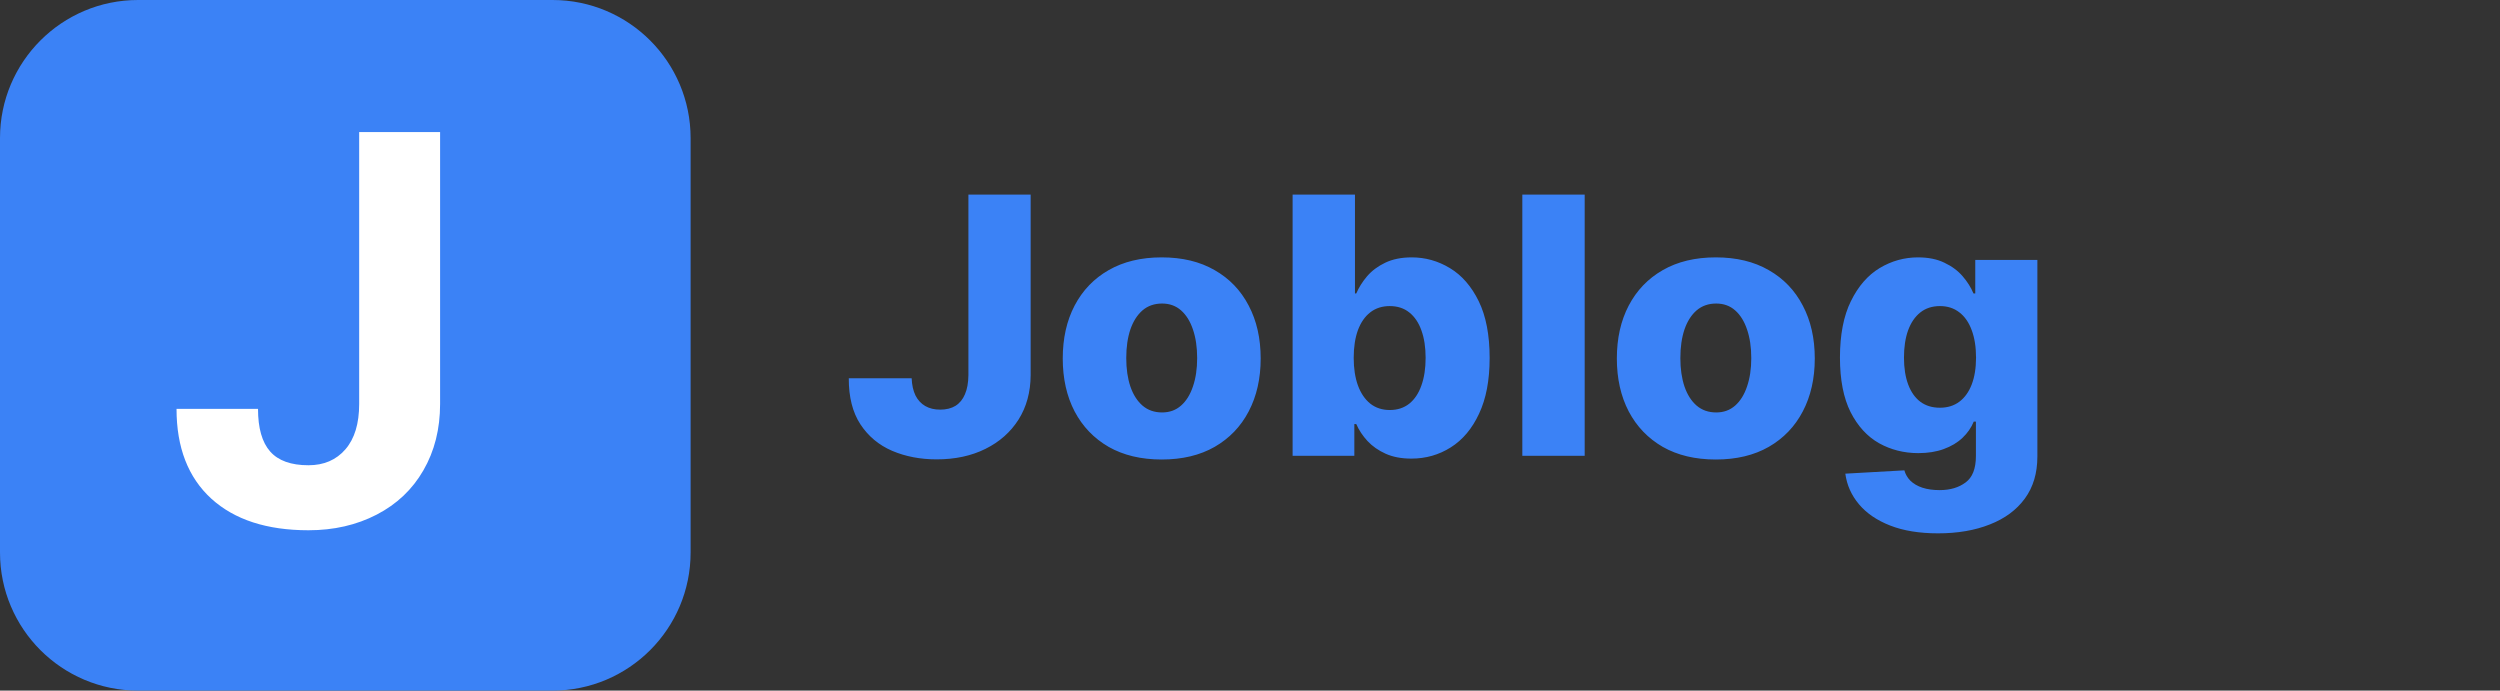 <svg width="181" height="50" viewBox="0 0 181 50" fill="none" xmlns="http://www.w3.org/2000/svg">
<rect x="0" y="0" width="181" height="50" fill="#333333" stroke="none"/>
<path d="M40 0H10C4.477 0 0 4.477 0 10V40C0 45.523 4.477 50 10 50H40C45.523 50 50 45.523 50 40V10C50 4.477 45.523 0 40 0Z" fill="#3B82F6"/>
<path d="M26.004 9.562H31.863V29.25C31.863 31.06 31.46 32.661 30.652 34.055C29.858 35.435 28.732 36.503 27.273 37.258C25.815 38.013 24.168 38.391 22.332 38.391C19.324 38.391 16.98 37.629 15.301 36.105C13.621 34.569 12.781 32.401 12.781 29.602H18.68C18.68 30.995 18.973 32.023 19.559 32.688C20.145 33.352 21.069 33.684 22.332 33.684C23.452 33.684 24.344 33.3 25.008 32.531C25.672 31.763 26.004 30.669 26.004 29.25V9.562Z" fill="white"/>
<path d="M70.113 14.091H74.619V27.165C74.612 28.39 74.32 29.461 73.742 30.378C73.163 31.289 72.363 31.997 71.341 32.501C70.325 33.006 69.15 33.258 67.814 33.258C66.632 33.258 65.558 33.052 64.592 32.64C63.631 32.227 62.865 31.587 62.293 30.72C61.726 29.852 61.446 28.741 61.452 27.386H66.004C66.023 27.873 66.115 28.288 66.281 28.633C66.454 28.971 66.691 29.227 66.992 29.399C67.294 29.572 67.654 29.658 68.072 29.658C68.51 29.658 68.879 29.565 69.18 29.381C69.482 29.19 69.71 28.91 69.864 28.541C70.024 28.171 70.107 27.713 70.113 27.165V14.091ZM84.108 33.268C82.618 33.268 81.338 32.963 80.267 32.354C79.202 31.738 78.38 30.883 77.802 29.787C77.229 28.685 76.943 27.408 76.943 25.955C76.943 24.496 77.229 23.219 77.802 22.124C78.38 21.022 79.202 20.166 80.267 19.557C81.338 18.941 82.618 18.634 84.108 18.634C85.597 18.634 86.875 18.941 87.939 19.557C89.01 20.166 89.832 21.022 90.405 22.124C90.983 23.219 91.273 24.496 91.273 25.955C91.273 27.408 90.983 28.685 90.405 29.787C89.832 30.883 89.01 31.738 87.939 32.354C86.875 32.963 85.597 33.268 84.108 33.268ZM84.135 29.861C84.677 29.861 85.136 29.695 85.511 29.362C85.887 29.03 86.173 28.568 86.37 27.977C86.573 27.386 86.674 26.703 86.674 25.928C86.674 25.14 86.573 24.45 86.37 23.859C86.173 23.268 85.887 22.807 85.511 22.474C85.136 22.142 84.677 21.976 84.135 21.976C83.575 21.976 83.101 22.142 82.714 22.474C82.332 22.807 82.04 23.268 81.837 23.859C81.639 24.45 81.541 25.14 81.541 25.928C81.541 26.703 81.639 27.386 81.837 27.977C82.04 28.568 82.332 29.03 82.714 29.362C83.101 29.695 83.575 29.861 84.135 29.861ZM93.585 33V14.091H98.1V21.246H98.193C98.377 20.816 98.639 20.4 98.978 20C99.322 19.6 99.759 19.274 100.289 19.021C100.824 18.763 101.464 18.634 102.209 18.634C103.194 18.634 104.114 18.892 104.97 19.409C105.831 19.926 106.527 20.723 107.056 21.8C107.586 22.878 107.85 24.25 107.85 25.918C107.85 27.525 107.595 28.87 107.084 29.953C106.579 31.037 105.896 31.849 105.034 32.391C104.179 32.932 103.228 33.203 102.181 33.203C101.467 33.203 100.849 33.086 100.325 32.852C99.802 32.618 99.362 32.311 99.005 31.929C98.654 31.547 98.383 31.138 98.193 30.701H98.054V33H93.585ZM98.008 25.909C98.008 26.672 98.11 27.337 98.313 27.903C98.522 28.47 98.82 28.91 99.208 29.224C99.602 29.532 100.073 29.685 100.621 29.685C101.175 29.685 101.646 29.532 102.034 29.224C102.421 28.91 102.714 28.47 102.911 27.903C103.114 27.337 103.215 26.672 103.215 25.909C103.215 25.146 103.114 24.484 102.911 23.924C102.714 23.364 102.421 22.93 102.034 22.622C101.652 22.314 101.181 22.16 100.621 22.16C100.067 22.16 99.596 22.311 99.208 22.613C98.82 22.915 98.522 23.345 98.313 23.905C98.11 24.466 98.008 25.134 98.008 25.909ZM114.731 14.091V33H110.216V14.091H114.731ZM124.225 33.268C122.735 33.268 121.455 32.963 120.384 32.354C119.319 31.738 118.497 30.883 117.919 29.787C117.346 28.685 117.06 27.408 117.06 25.955C117.06 24.496 117.346 23.219 117.919 22.124C118.497 21.022 119.319 20.166 120.384 19.557C121.455 18.941 122.735 18.634 124.225 18.634C125.715 18.634 126.992 18.941 128.057 19.557C129.128 20.166 129.949 21.022 130.522 22.124C131.1 23.219 131.39 24.496 131.39 25.955C131.39 27.408 131.1 28.685 130.522 29.787C129.949 30.883 129.128 31.738 128.057 32.354C126.992 32.963 125.715 33.268 124.225 33.268ZM124.253 29.861C124.794 29.861 125.253 29.695 125.628 29.362C126.004 29.03 126.29 28.568 126.487 27.977C126.69 27.386 126.792 26.703 126.792 25.928C126.792 25.14 126.69 24.45 126.487 23.859C126.29 23.268 126.004 22.807 125.628 22.474C125.253 22.142 124.794 21.976 124.253 21.976C123.693 21.976 123.219 22.142 122.831 22.474C122.449 22.807 122.157 23.268 121.954 23.859C121.757 24.45 121.658 25.14 121.658 25.928C121.658 26.703 121.757 27.386 121.954 27.977C122.157 28.568 122.449 29.03 122.831 29.362C123.219 29.695 123.693 29.861 124.253 29.861ZM140.313 38.614C138.965 38.614 137.811 38.426 136.851 38.05C135.891 37.675 135.137 37.161 134.589 36.508C134.041 35.856 133.712 35.117 133.601 34.293L137.876 34.053C137.956 34.342 138.104 34.594 138.319 34.81C138.541 35.025 138.827 35.191 139.178 35.308C139.535 35.425 139.953 35.484 140.433 35.484C141.191 35.484 141.815 35.299 142.308 34.93C142.806 34.566 143.056 33.929 143.056 33.019V30.526H142.899C142.72 30.963 142.449 31.354 142.086 31.698C141.723 32.043 141.271 32.314 140.729 32.511C140.193 32.708 139.578 32.806 138.882 32.806C137.848 32.806 136.9 32.566 136.039 32.086C135.183 31.6 134.497 30.849 133.98 29.833C133.469 28.811 133.213 27.497 133.213 25.891C133.213 24.235 133.478 22.871 134.007 21.8C134.537 20.723 135.229 19.926 136.085 19.409C136.946 18.892 137.873 18.634 138.864 18.634C139.609 18.634 140.246 18.763 140.775 19.021C141.311 19.274 141.751 19.6 142.095 20C142.44 20.4 142.702 20.816 142.88 21.246H143.009V18.818H147.506V33.055C147.506 34.256 147.204 35.268 146.601 36.093C145.998 36.918 145.155 37.543 144.071 37.967C142.988 38.398 141.735 38.614 140.313 38.614ZM140.452 29.519C141 29.519 141.468 29.375 141.855 29.085C142.243 28.796 142.542 28.38 142.751 27.839C142.96 27.297 143.065 26.648 143.065 25.891C143.065 25.121 142.96 24.459 142.751 23.905C142.548 23.345 142.249 22.915 141.855 22.613C141.468 22.311 141 22.16 140.452 22.16C139.892 22.16 139.418 22.314 139.03 22.622C138.642 22.93 138.347 23.364 138.144 23.924C137.947 24.478 137.848 25.134 137.848 25.891C137.848 26.648 137.95 27.297 138.153 27.839C138.356 28.38 138.648 28.796 139.03 29.085C139.418 29.375 139.892 29.519 140.452 29.519Z" fill="#3B82F6"/>
</svg>

